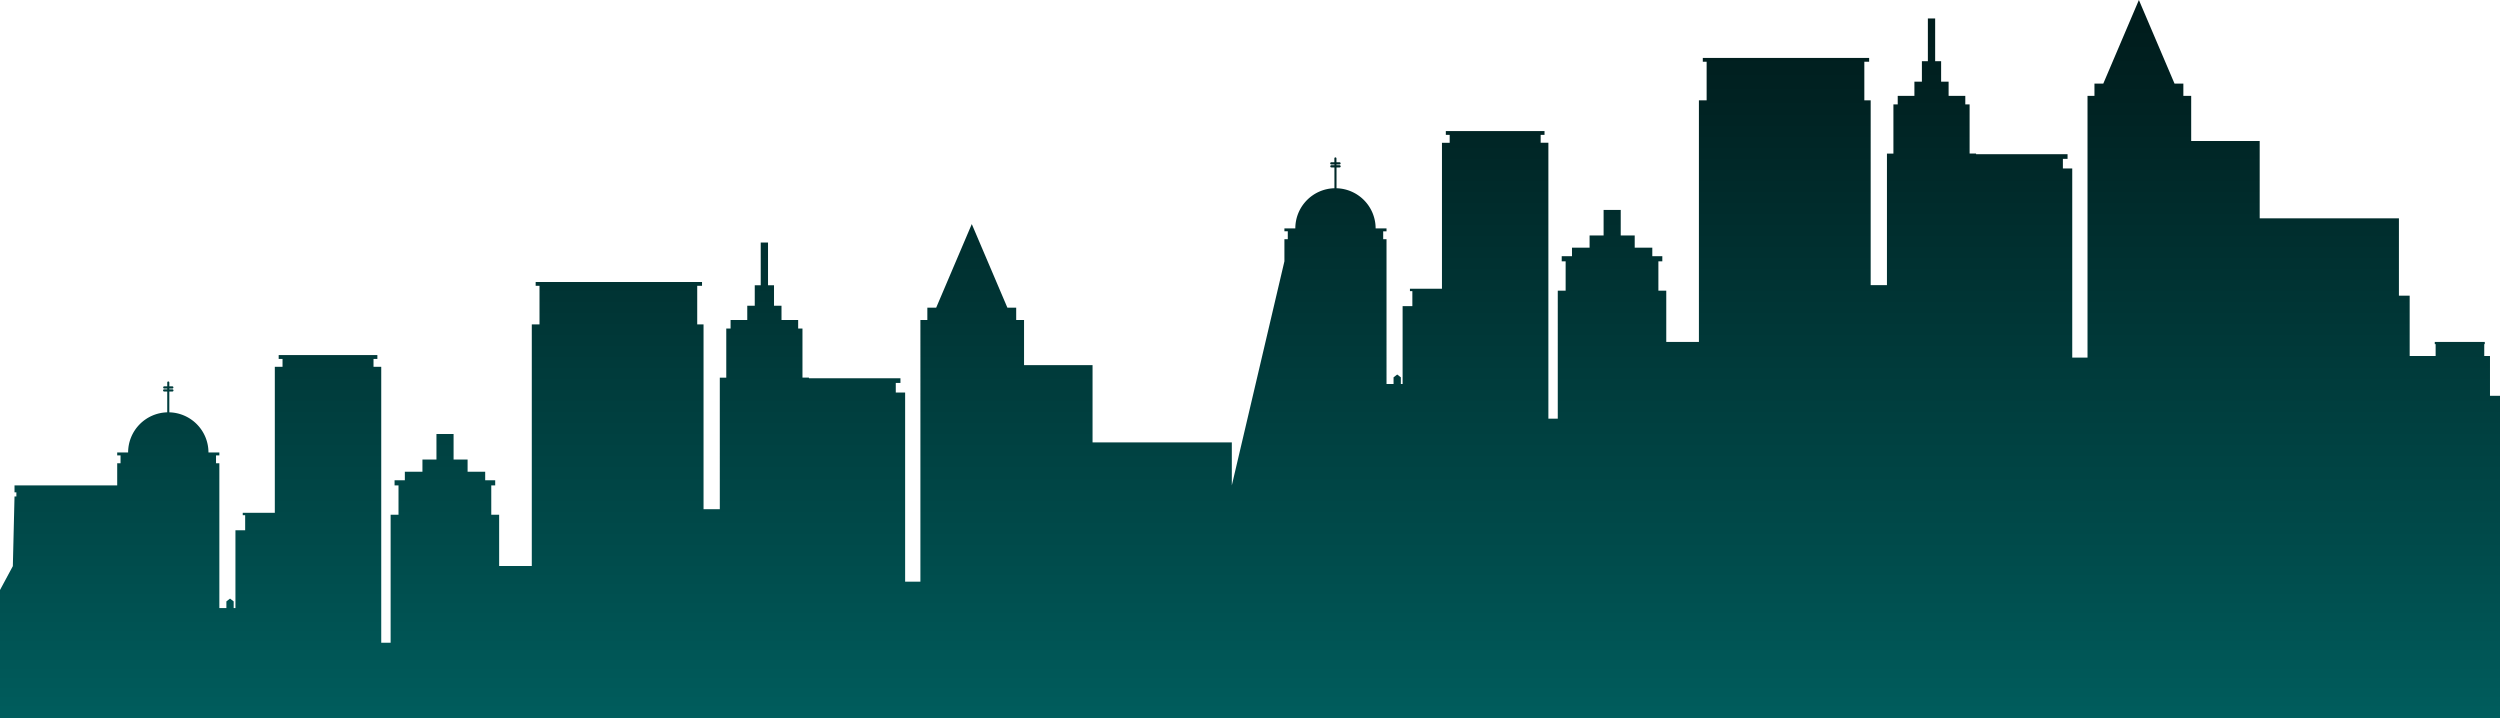 <svg xmlns="http://www.w3.org/2000/svg" xmlns:xlink="http://www.w3.org/1999/xlink" viewBox="0 0 3707.59 1065.28"><defs><style>.cls-1{isolation:isolate;}.cls-2{mix-blend-mode:color-dodge;fill:url(#linear-gradient);}</style><linearGradient id="linear-gradient" x1="1853.8" y1="-700.33" x2="1853.8" y2="1457.88" gradientUnits="userSpaceOnUse"><stop offset="0"/><stop offset="0.15" stop-color="#000909"/><stop offset="0.4" stop-color="#002323"/><stop offset="0.71" stop-color="#004c4c"/><stop offset="1" stop-color="#007979"/></linearGradient></defs><g class="cls-1"><g id="Layer_2" data-name="Layer 2"><g id="Layer_1-2" data-name="Layer 1"><path class="cls-2" d="M3692.74,587V528h-8.51V510.4h.78v-3.31h-74.16v3.31h1.28V528h-38.5v-89.5h-15.94v-111h0v-3.75H3351.21V209.14h-101.6V142.22H3238V124h-13.1L3172.06,0l-52.81,124h-13.1v18.21h-10.29V530.3h-22.65V249.84h-13.87V235.59h6.92v-6.87H2930.6v-1H2921V154.87h-6.39V142.21h-24.75V121.07h-11.11V90.76h-8.85V27.35H2859.1V90.76h-8.86v30.31h-11.11v21.14h-24.74v12.66H2808v72.89h-9.59V422.85h-24.12V148.78h-9.42V91.54H2772V85.88H2525.32v5.66H2531v57.24h-11.45V507.09h-48.42v-76h-11.68V387.52h5.83V380h-14.85V367.32h-26.09V349.21H2403.6V311.33h-25.4v37.88h-20.79v18.11h-26.09V380h-15.24v7.56h5.82v43.55h-11.67V620.9h-13.92V211.72h-11.45V200h5.71v-5.67H2144.21V200h5.72v11.77h-11.45V428.23H2091v3.53h3.58V454h-14.46V569.49h-2.62v-9.91l-5.39-4.16-5.42,4.16v9.91h-10.43V354.75h-4.94v-11.7h4.94v-4.3h-16.15a59.6,59.6,0,0,0-58-59.57V248.34h4.51a1.65,1.65,0,0,0,1.65-1.66h0a1.65,1.65,0,0,0-1.65-1.65H1982v-1.11h4.51a1.65,1.65,0,1,0,0-3.3H1982v-5.68a1.54,1.54,0,0,0-3.08,0v5.68h-4.51a1.65,1.65,0,0,0,0,3.3H1979V245h-4.51a1.65,1.65,0,0,0-1.65,1.65h0a1.65,1.65,0,0,0,1.65,1.66H1979v30.84a59.6,59.6,0,0,0-58,59.57h-16.17v4.3h5v11.7h-5v32.77l-78,332.32v-60h0v-3.75H1620.29V541.46h-101.6V474.54h-11.64V456.32H1494l-52.81-124-52.81,124h-13.1v18.22h-10.29V862.62h-22.65V582.16h-13.87V567.9h6.92V561H1199.68v-1h-9.59V487.19h-6.39V474.53H1159V453.39h-11.11V423.08H1139V359.67h-10.82v63.41h-8.85v30.31h-11.11v21.14h-24.74v12.66h-6.39v72.89h-9.59V755.17h-24.12V481.1H1034V423.86h7.13v-5.67H794.4v5.67h5.71V481.1H788.67V839.41H740.25v-76H728.57V719.84h5.83v-7.57H719.55V699.64H693.46V681.53H672.68V643.64h-25.4v37.89H626.49v18.11H600.4v12.63H585.16v7.57H591v43.55H579.31V953.21H565.39V544H553.94V532.27h5.71V526.6H413.29v5.67H419V544H407.56V760.55H360v3.53h3.58v22.28H349.17V901.81h-2.62V891.9l-5.39-4.16-5.42,4.16v9.91H325.31V687.07h-4.94v-11.7h4.94v-4.3H309.16a59.58,59.58,0,0,0-58.05-59.57V580.65h4.51a1.65,1.65,0,0,0,1.65-1.65h0a1.65,1.65,0,0,0-1.65-1.65h-4.51v-1.11h4.51a1.66,1.66,0,0,0,0-3.31h-4.51v-5.67a1.54,1.54,0,0,0-3.08,0v5.67h-4.51a1.66,1.66,0,0,0,0,3.31H248v1.11h-4.51a1.65,1.65,0,0,0-1.65,1.65h0a1.65,1.65,0,0,0,1.65,1.65H248V611.5A59.58,59.58,0,0,0,190,671.07H173.81v4.3h4.95v11.7h-4.95v32.77H21.53v10.28h2.76v6.15H21.53L19.05,839.62,0,875v190.28l3707.59-.06V587Z"/></g></g></g></svg>
